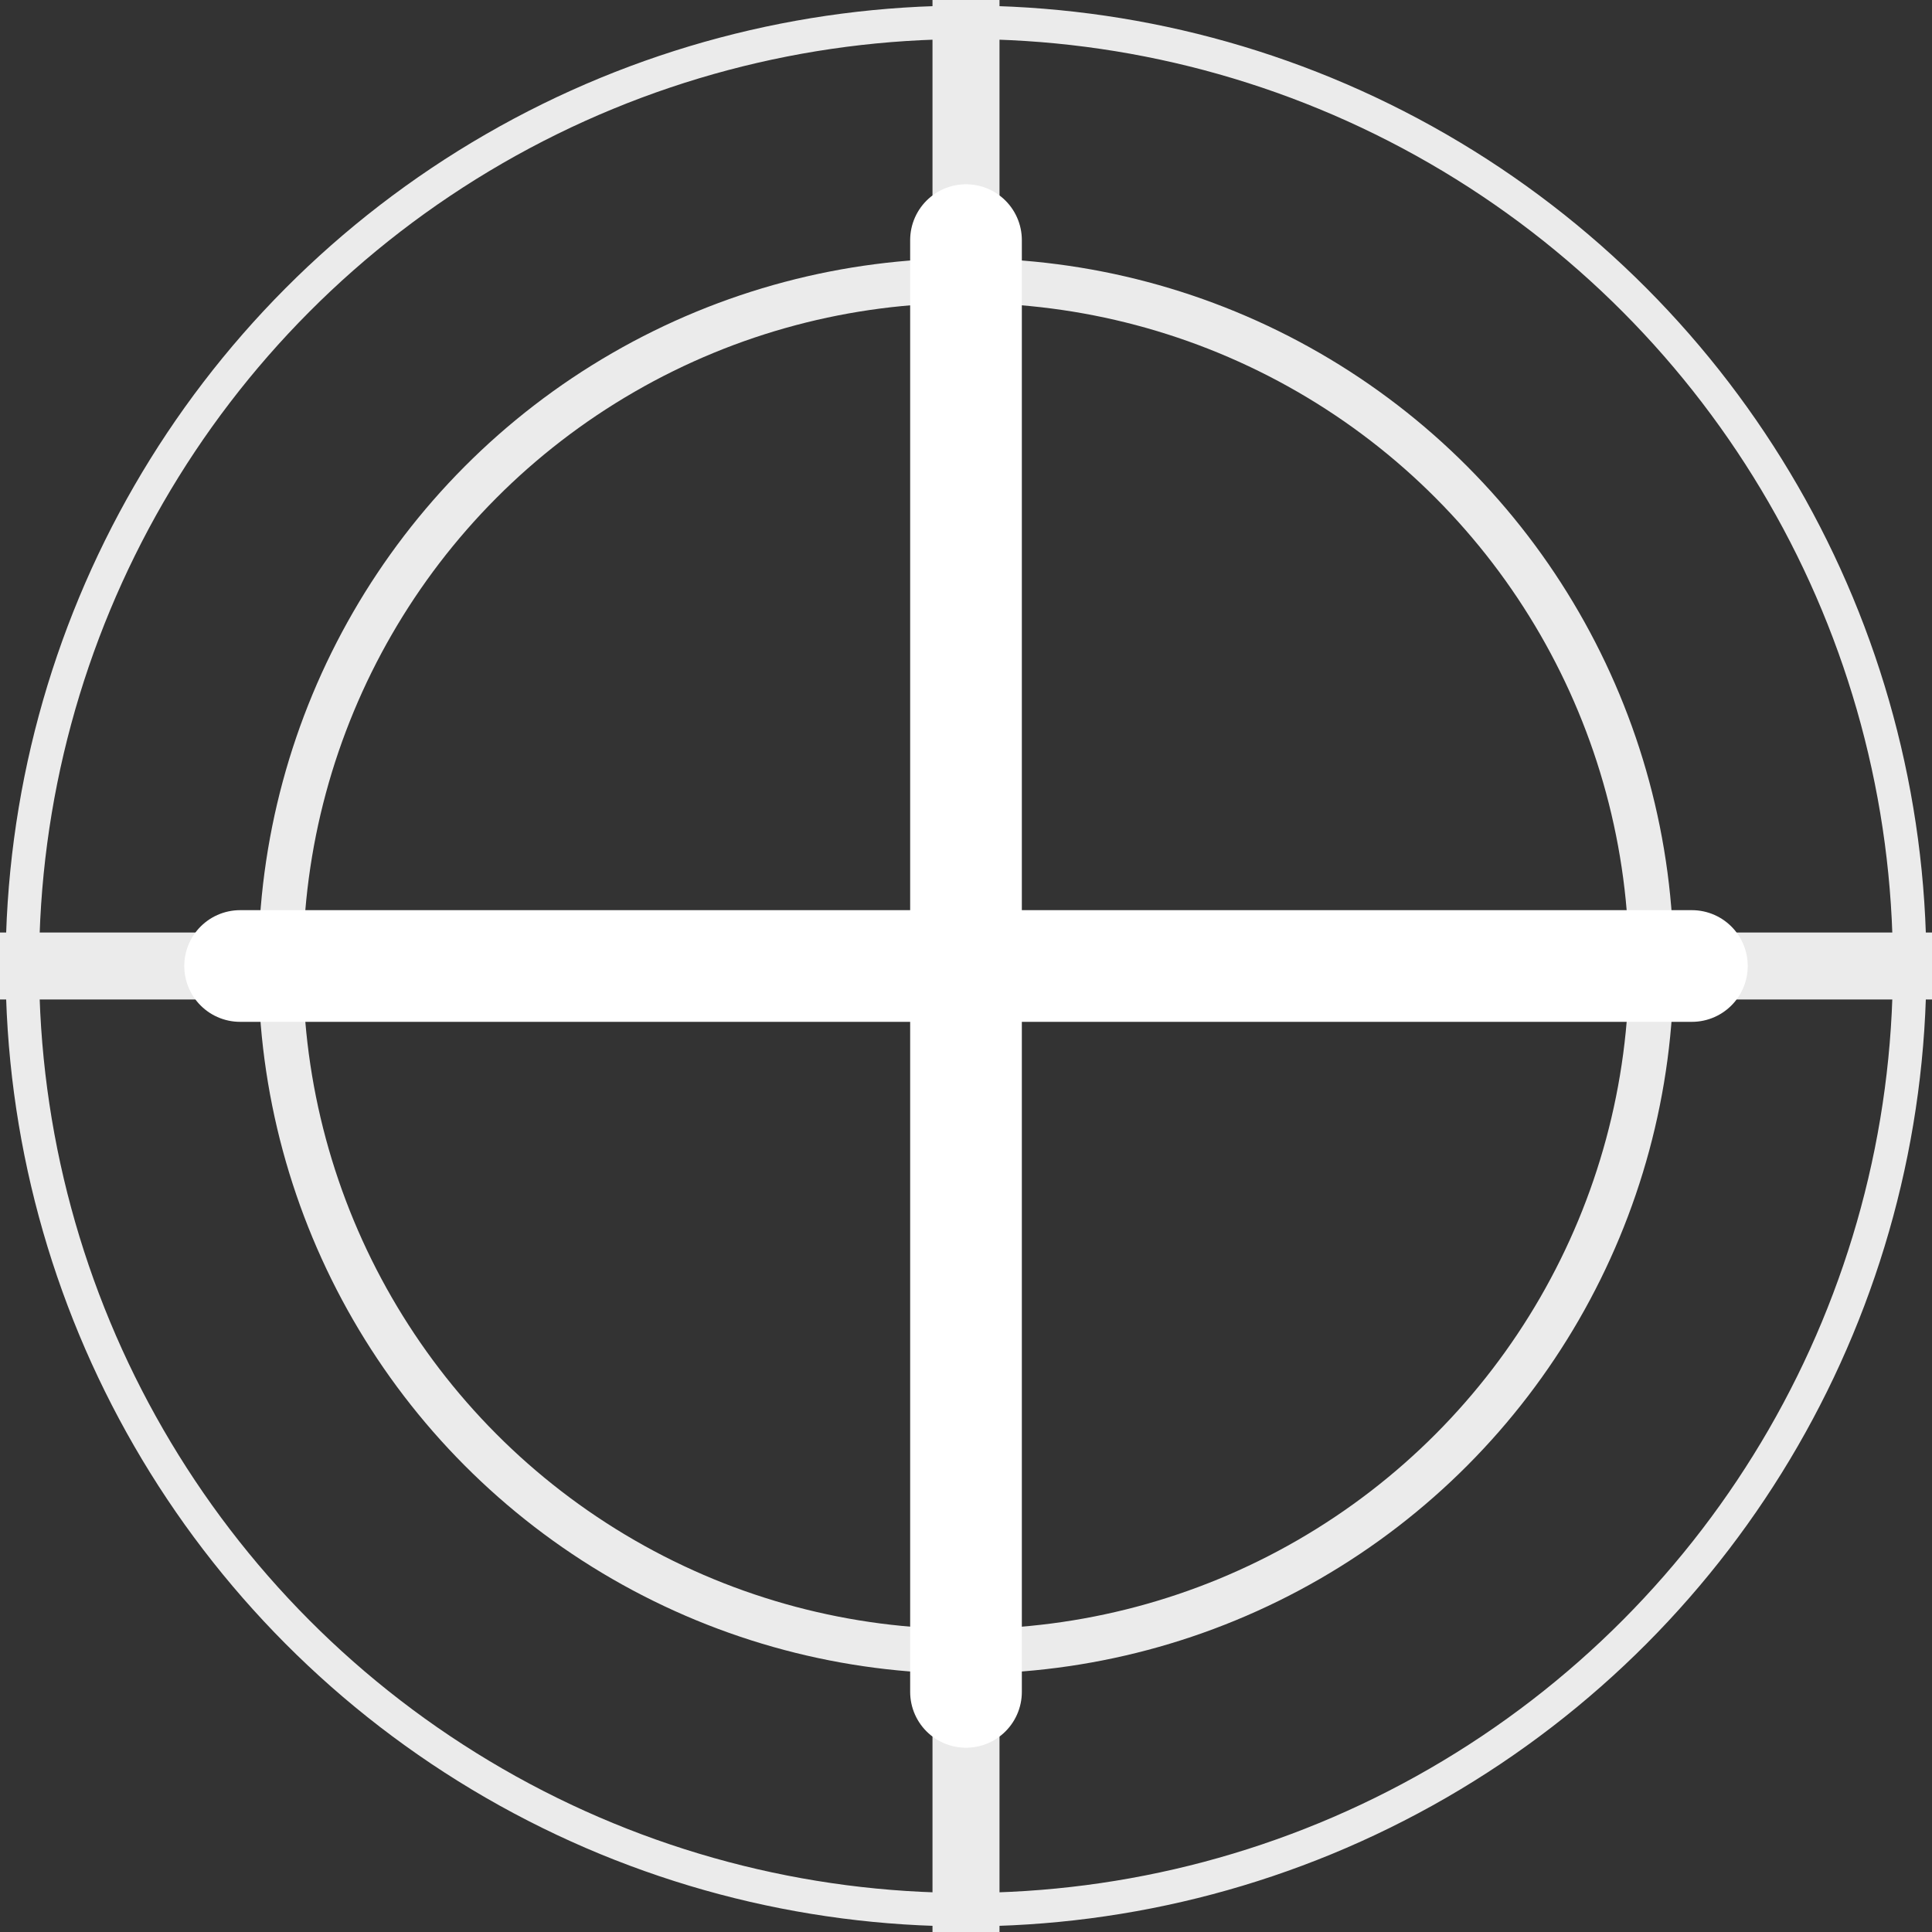<svg xmlns="http://www.w3.org/2000/svg" width="40" height="40" viewBox="0 0 173 173" fill="none" stroke="white" stroke-linecap="round" stroke-linejoin="round">
  <rect x="0" y="0" width="173" height="173" fill="#333333" stroke="none"/>
  <circle cx="86.5" cy="86.5" r="84.5" stroke="rgb(235,235,235)" stroke-width="3"/>
  <circle cx="86.5" cy="86.5" r="61.37" stroke="rgb(235,235,235)" stroke-width="4"/>
  <line x1="0" y1="86.5" x2="173" y2="86.5" stroke="rgb(235,235,235)" stroke-width="6"/>
  <line x1="86.5" y1="0" x2="86.5" y2="173" stroke="rgb(235,235,235)" stroke-width="6"/>
  <line x1="21.5" y1="86.5" x2="151.5" y2="86.5" stroke="white" stroke-width="10"/>
  <line x1="86.5" y1="21.5" x2="86.5" y2="151.5" stroke="white" stroke-width="10"/>
</svg>
